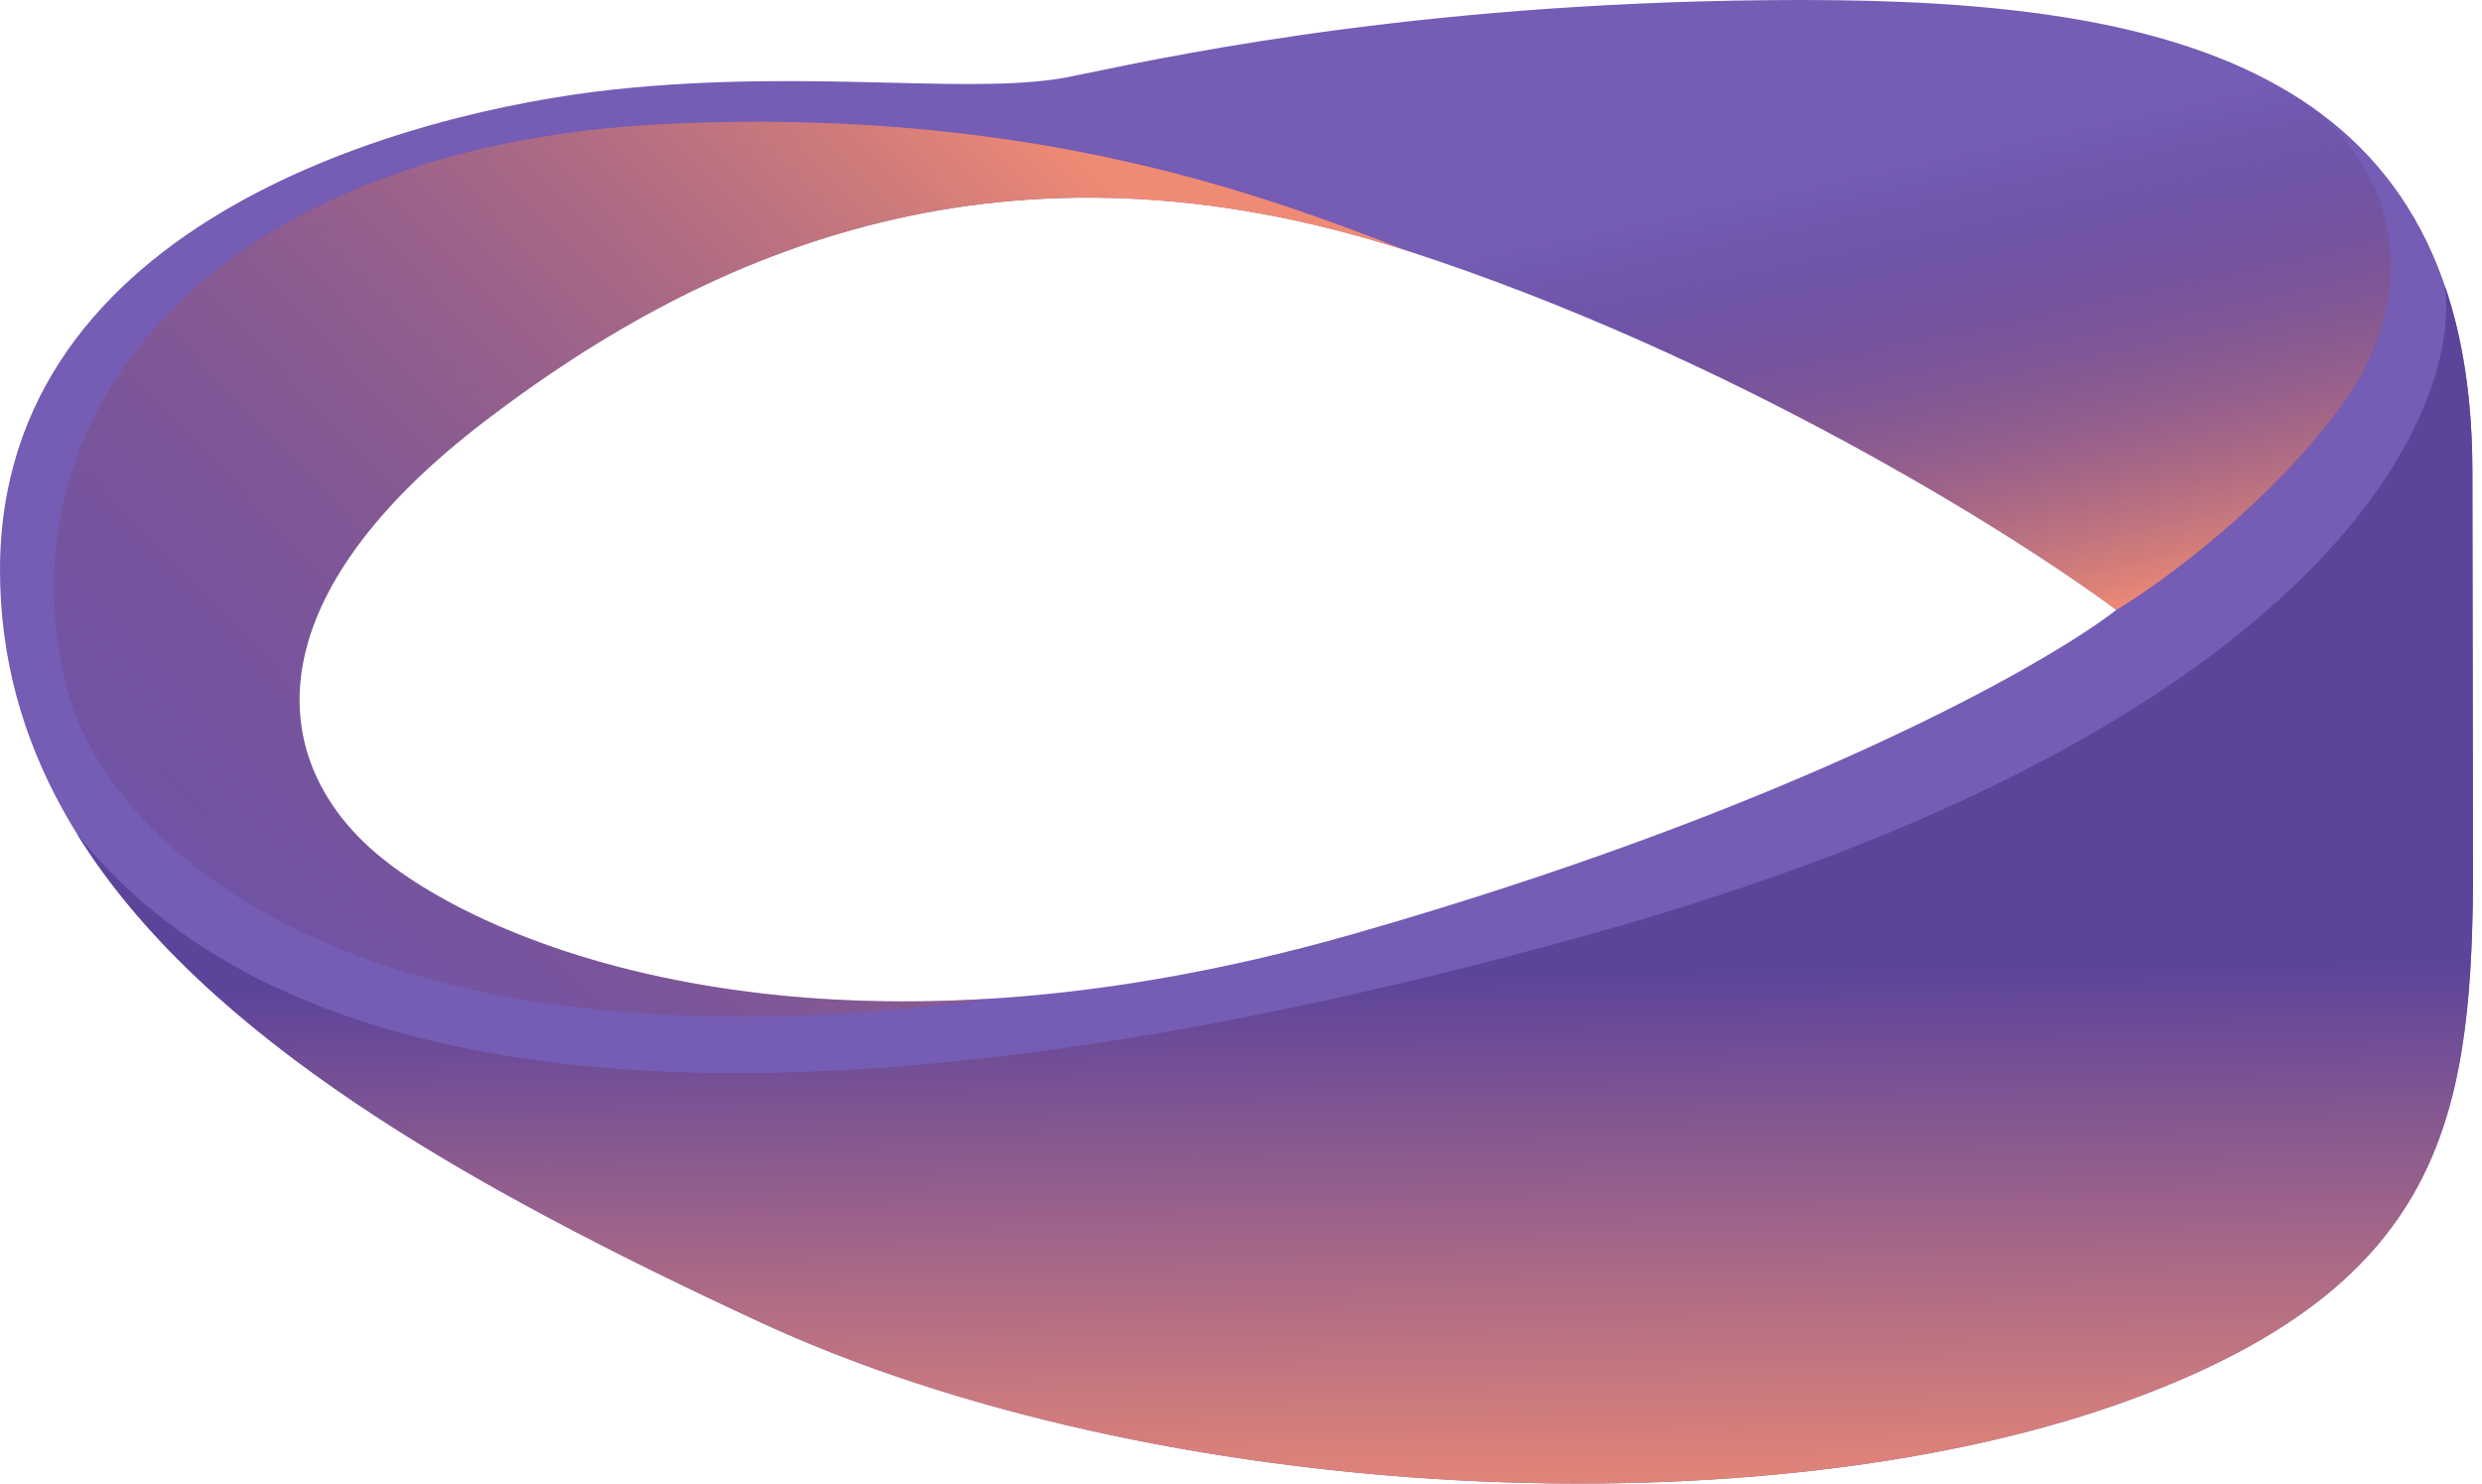 <svg width="184" height="110" viewBox="0 0 184 110" fill="none" xmlns="http://www.w3.org/2000/svg">
<path fill-rule="evenodd" clip-rule="evenodd" d="M158.353 103.626C130.988 113.853 85.623 111.635 56.19 97.958C26.757 84.281 0 68.262 0 42.264C0 16.265 30.649 8.256 45.365 6.654C53.036 5.819 60.013 5.988 65.951 6.132C71.406 6.265 75.984 6.376 79.42 5.668C79.694 5.611 79.986 5.551 80.294 5.487C88.068 3.875 106.759 0 133.664 0C161.637 0 183.286 5.422 183.286 34.994L183.332 65.675C183.169 83.259 180.668 95.286 158.353 103.626ZM156.894 45.221C151.542 49.369 132.74 59.982 100.339 69.248C59.839 80.831 34.541 69.618 27.122 62.594C19.703 55.571 19.216 43.989 36.001 31.174C52.785 18.359 74.677 8.995 104.353 18.606C128.093 26.295 149.272 39.553 156.894 45.221Z" fill="#755CB4"/>
<path d="M158.355 103.626C130.99 113.853 85.625 111.635 56.192 97.958C34.969 88.096 15.137 77.016 5.725 61.855C18.988 78.613 50.841 87.977 117.977 69.248C171.685 54.265 182.537 30.969 181.249 21.193C182.578 25.076 183.288 29.639 183.288 34.994L183.334 65.675C183.171 83.259 180.67 95.286 158.355 103.626Z" fill="url(#paint0_linear_12161_16639)"/>
<path fill-rule="evenodd" clip-rule="evenodd" d="M104.352 18.607L104.352 18.606C93.771 14.499 76.619 7.984 49.764 9.167C16.197 10.645 -0.335 30.363 4.987 51.136C7.709 61.763 25.22 80.515 73.451 74.047C48.559 75.61 32.73 67.905 27.121 62.595C19.702 55.572 19.215 43.989 35.999 31.175C52.783 18.36 74.675 8.996 104.352 18.607C104.352 18.607 104.352 18.607 104.352 18.607Z" fill="url(#paint1_linear_12161_16639)"/>
<path fill-rule="evenodd" clip-rule="evenodd" d="M168.032 5.9C168.969 6.392 169.87 6.922 170.733 7.492C177.59 12.408 179.763 21.533 173.675 29.944C168.324 37.337 160.256 43.21 156.891 45.222L156.891 45.222C156.891 45.222 156.892 45.222 156.892 45.221C149.27 39.553 128.092 26.295 104.351 18.607C103.556 18.349 102.766 18.105 101.982 17.875C105.543 15.551 109.972 13.287 115.418 11.338C137.342 3.491 159.151 1.794 168.032 5.9Z" fill="url(#paint2_linear_12161_16639)"/>
<defs>
<linearGradient id="paint0_linear_12161_16639" x1="170.031" y1="113.113" x2="169.519" y2="71.629" gradientUnits="userSpaceOnUse">
<stop stop-color="#EF8B74"/>
<stop offset="1" stop-color="#5D449B"/>
</linearGradient>
<linearGradient id="paint1_linear_12161_16639" x1="88.286" y1="19.406" x2="8.124" y2="96.08" gradientUnits="userSpaceOnUse">
<stop stop-color="#EF8B74"/>
<stop offset="1" stop-color="#381F74" stop-opacity="0"/>
</linearGradient>
<linearGradient id="paint2_linear_12161_16639" x1="176.434" y1="41.252" x2="168.83" y2="6.075" gradientUnits="userSpaceOnUse">
<stop stop-color="#EF8B74"/>
<stop offset="1" stop-color="#381F74" stop-opacity="0"/>
</linearGradient>
</defs>
</svg>
